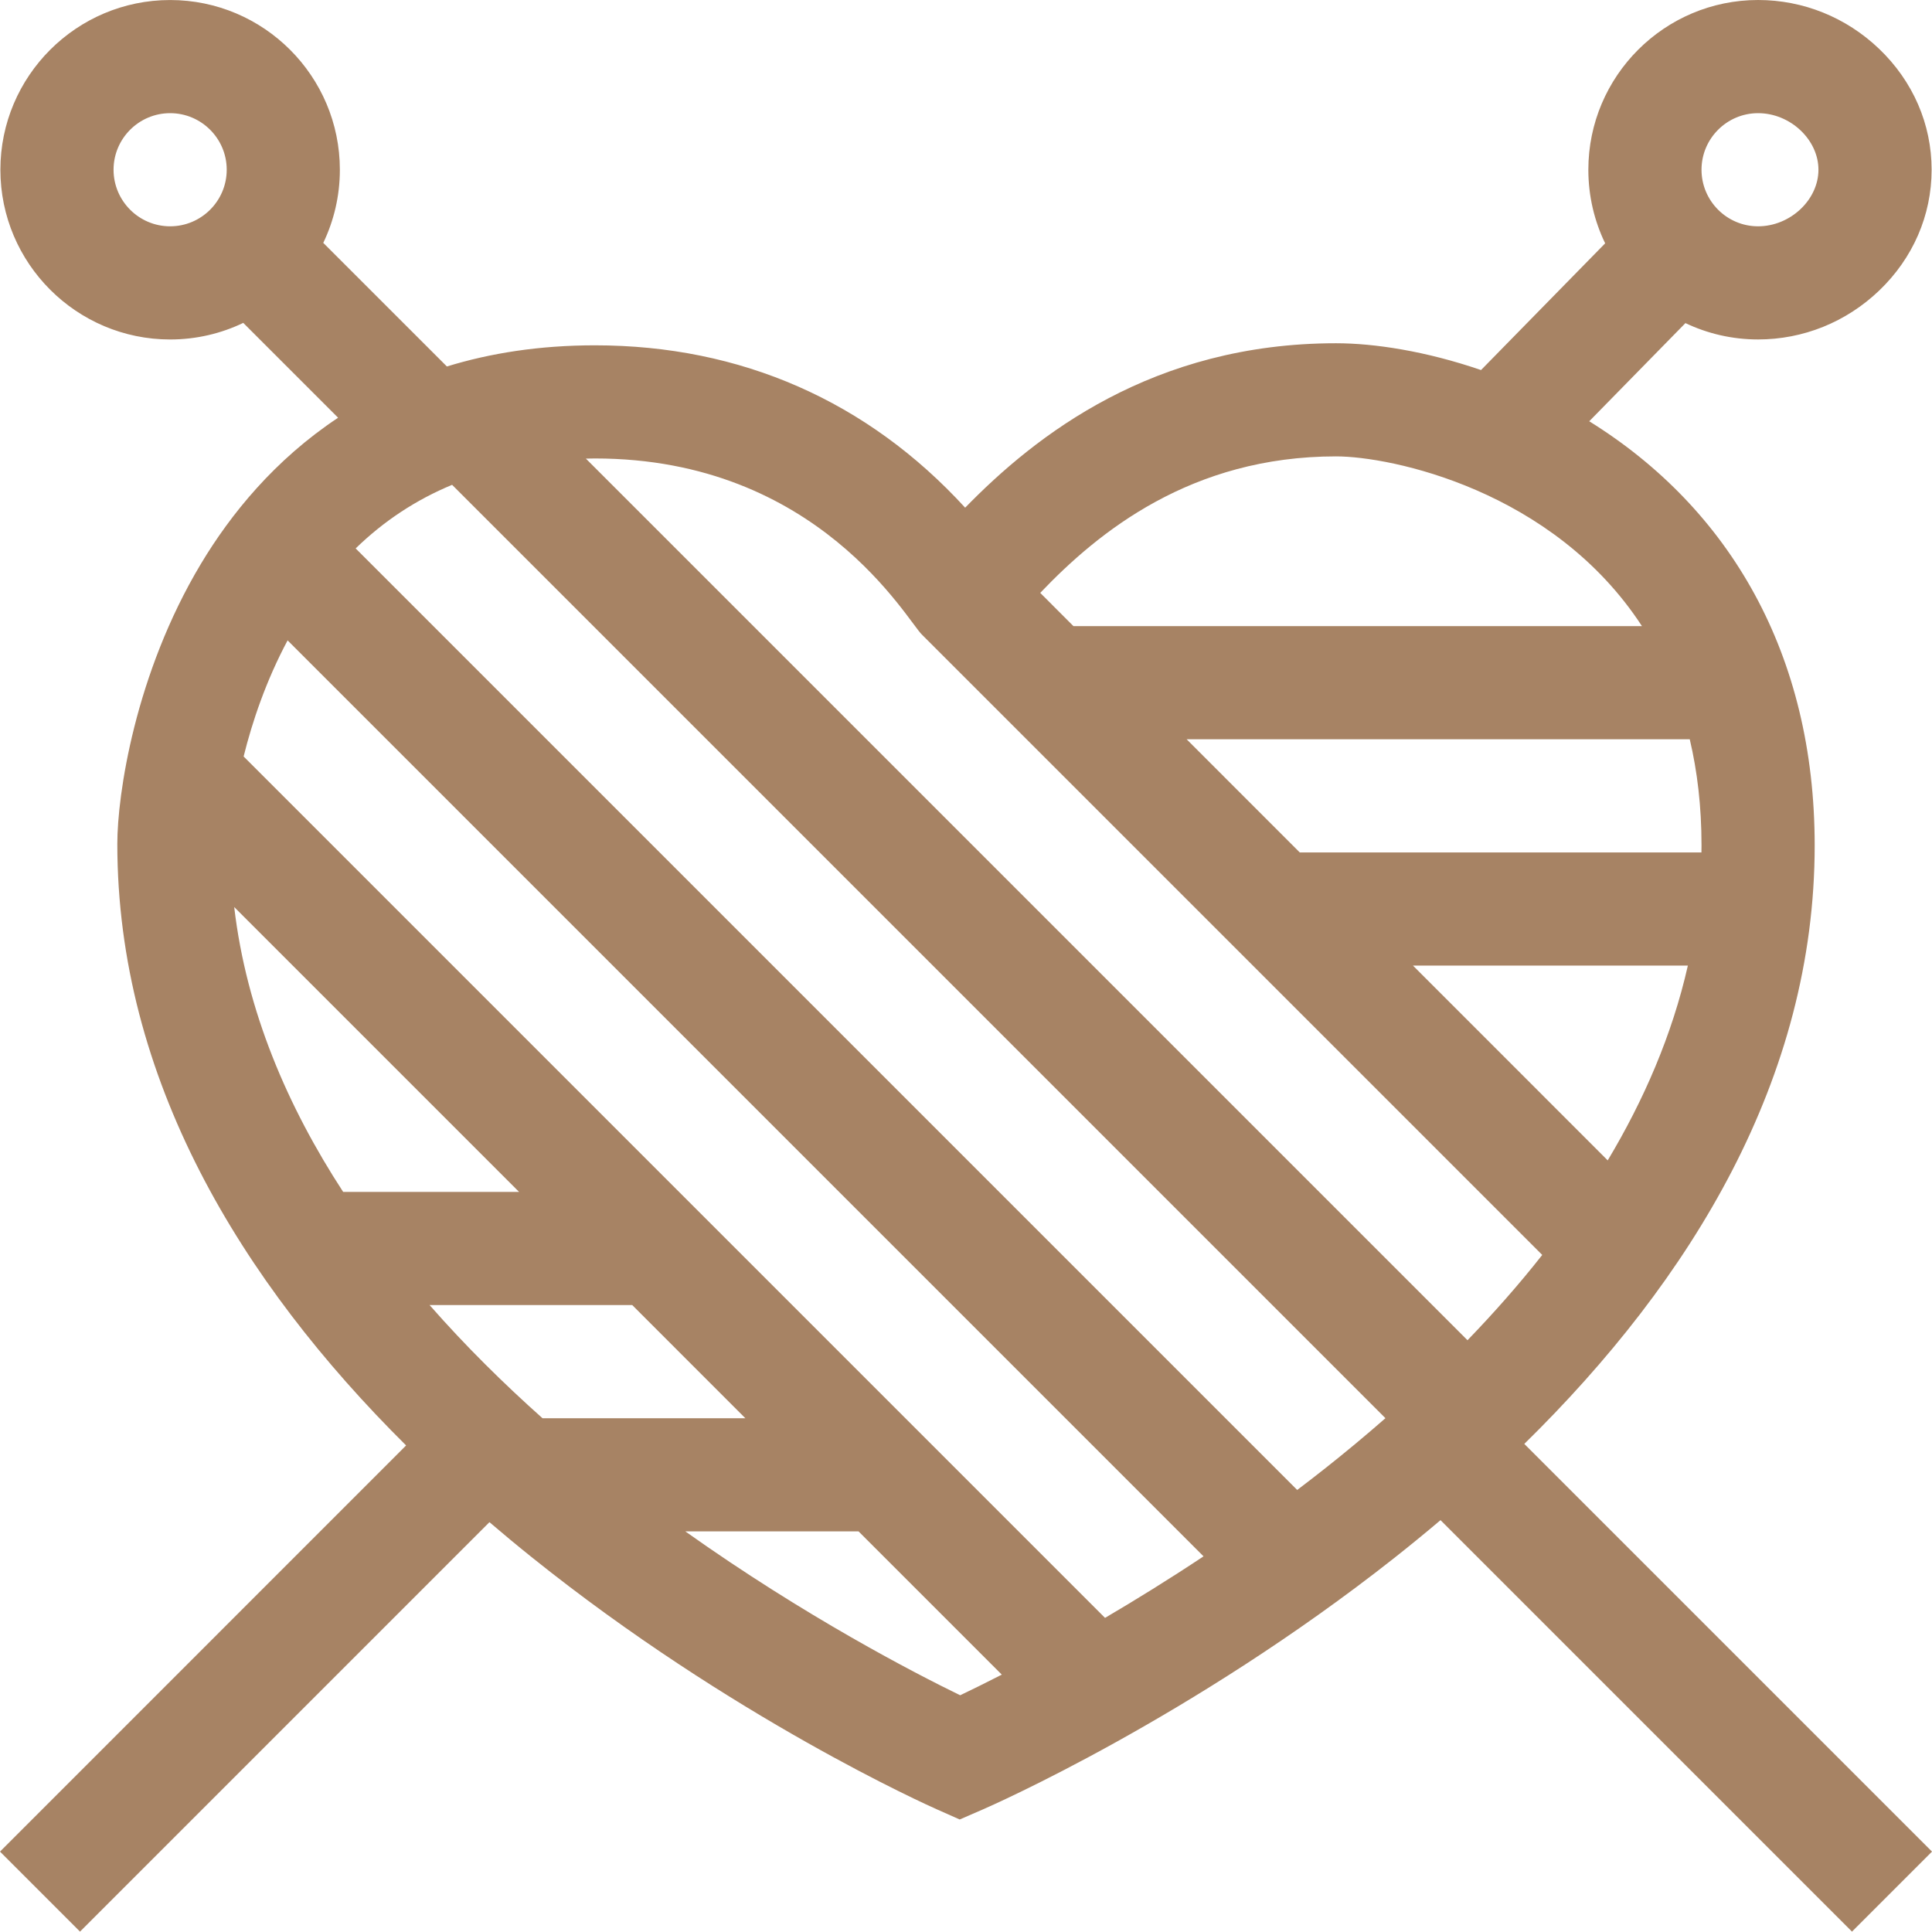 <svg width="80" height="80" viewBox="0 0 80 80" fill="none" xmlns="http://www.w3.org/2000/svg">
<path d="M75.142 35.005C75.142 27.103 71.642 21.067 65.807 17.444L69.79 13.379C70.703 13.813 71.722 14.056 72.799 14.056C74.665 14.056 76.445 13.339 77.809 12.035C79.211 10.695 79.984 8.917 79.984 7.028C79.984 5.14 79.211 3.362 77.809 2.021C76.445 0.718 74.665 0 72.799 0C68.923 0 65.77 3.153 65.77 7.028C65.77 8.12 66.02 9.153 66.466 10.076L61.326 15.323C59.037 14.537 56.9 14.213 55.322 14.213C47.74 14.213 42.888 18.022 39.965 21.022C35.926 16.611 30.682 14.299 24.637 14.299C22.329 14.299 20.296 14.624 18.505 15.175L13.386 10.057C13.826 9.139 14.073 8.112 14.073 7.029C14.073 3.153 10.92 0.001 7.045 0.001C3.17 0.001 0.016 3.153 0.016 7.029C0.016 10.904 3.17 14.057 7.045 14.057C8.129 14.057 9.156 13.81 10.073 13.37L14 17.297C11.371 19.041 9.551 21.293 8.318 23.35C5.582 27.916 4.858 32.927 4.858 34.94C4.858 44.664 9.971 53.061 16.816 59.853L0 76.671L3.313 79.984L20.267 63.03C20.833 63.514 21.413 63.996 22.008 64.473C30.288 71.121 38.456 74.772 38.8 74.924L39.739 75.341L40.682 74.932C41.03 74.78 49.319 71.147 57.725 64.519C58.384 63.998 59.025 63.474 59.649 62.946L76.687 79.984L80 76.671L63.118 59.789C70.052 52.986 75.142 44.641 75.142 35.005ZM72.799 4.686C74.13 4.686 75.298 5.781 75.298 7.028C75.298 8.276 74.13 9.371 72.799 9.371C71.507 9.371 70.456 8.32 70.456 7.028C70.456 5.737 71.507 4.686 72.799 4.686ZM7.045 9.371C5.753 9.371 4.702 8.32 4.702 7.028C4.702 5.737 5.753 4.686 7.045 4.686C8.337 4.686 9.388 5.737 9.388 7.028C9.388 8.32 8.337 9.371 7.045 9.371ZM53.714 61.696L14.727 22.709C15.896 21.572 17.228 20.694 18.721 20.076L57.368 58.724C56.538 59.451 55.71 60.137 54.901 60.778C54.506 61.091 54.109 61.397 53.714 61.696ZM22.464 58.726C20.883 57.318 19.29 55.752 17.788 54.04H26.179L30.864 58.726H22.464ZM10.088 31.324C10.447 29.874 11.021 28.179 11.909 26.517L49.836 64.445C48.401 65.398 47.023 66.249 45.757 66.993L10.088 31.324ZM66.572 48.049L58.507 39.982H69.891C69.241 42.853 68.068 45.552 66.572 48.049ZM70.456 35.005C70.456 35.102 70.454 35.2 70.453 35.298H53.821L49.136 30.612H69.969C70.281 31.931 70.456 33.39 70.456 35.005ZM55.322 18.898C57.601 18.898 64.317 20.289 67.99 25.927H44.45L43.074 24.55C45.485 22.021 49.324 18.898 55.322 18.898ZM38.185 26.288L63.861 51.964C62.882 53.208 61.838 54.386 60.766 55.496L24.26 18.99C24.385 18.987 24.511 18.984 24.637 18.984C33.895 18.984 37.59 25.745 38.185 26.288ZM9.698 37.559L21.494 49.355H14.21C11.912 45.83 10.203 41.87 9.698 37.559ZM39.758 70.197C37.864 69.275 33.345 66.94 28.377 63.411H35.55L41.482 69.343C40.783 69.701 40.2 69.987 39.758 70.197Z" fill="#A78364"/>
</svg>
